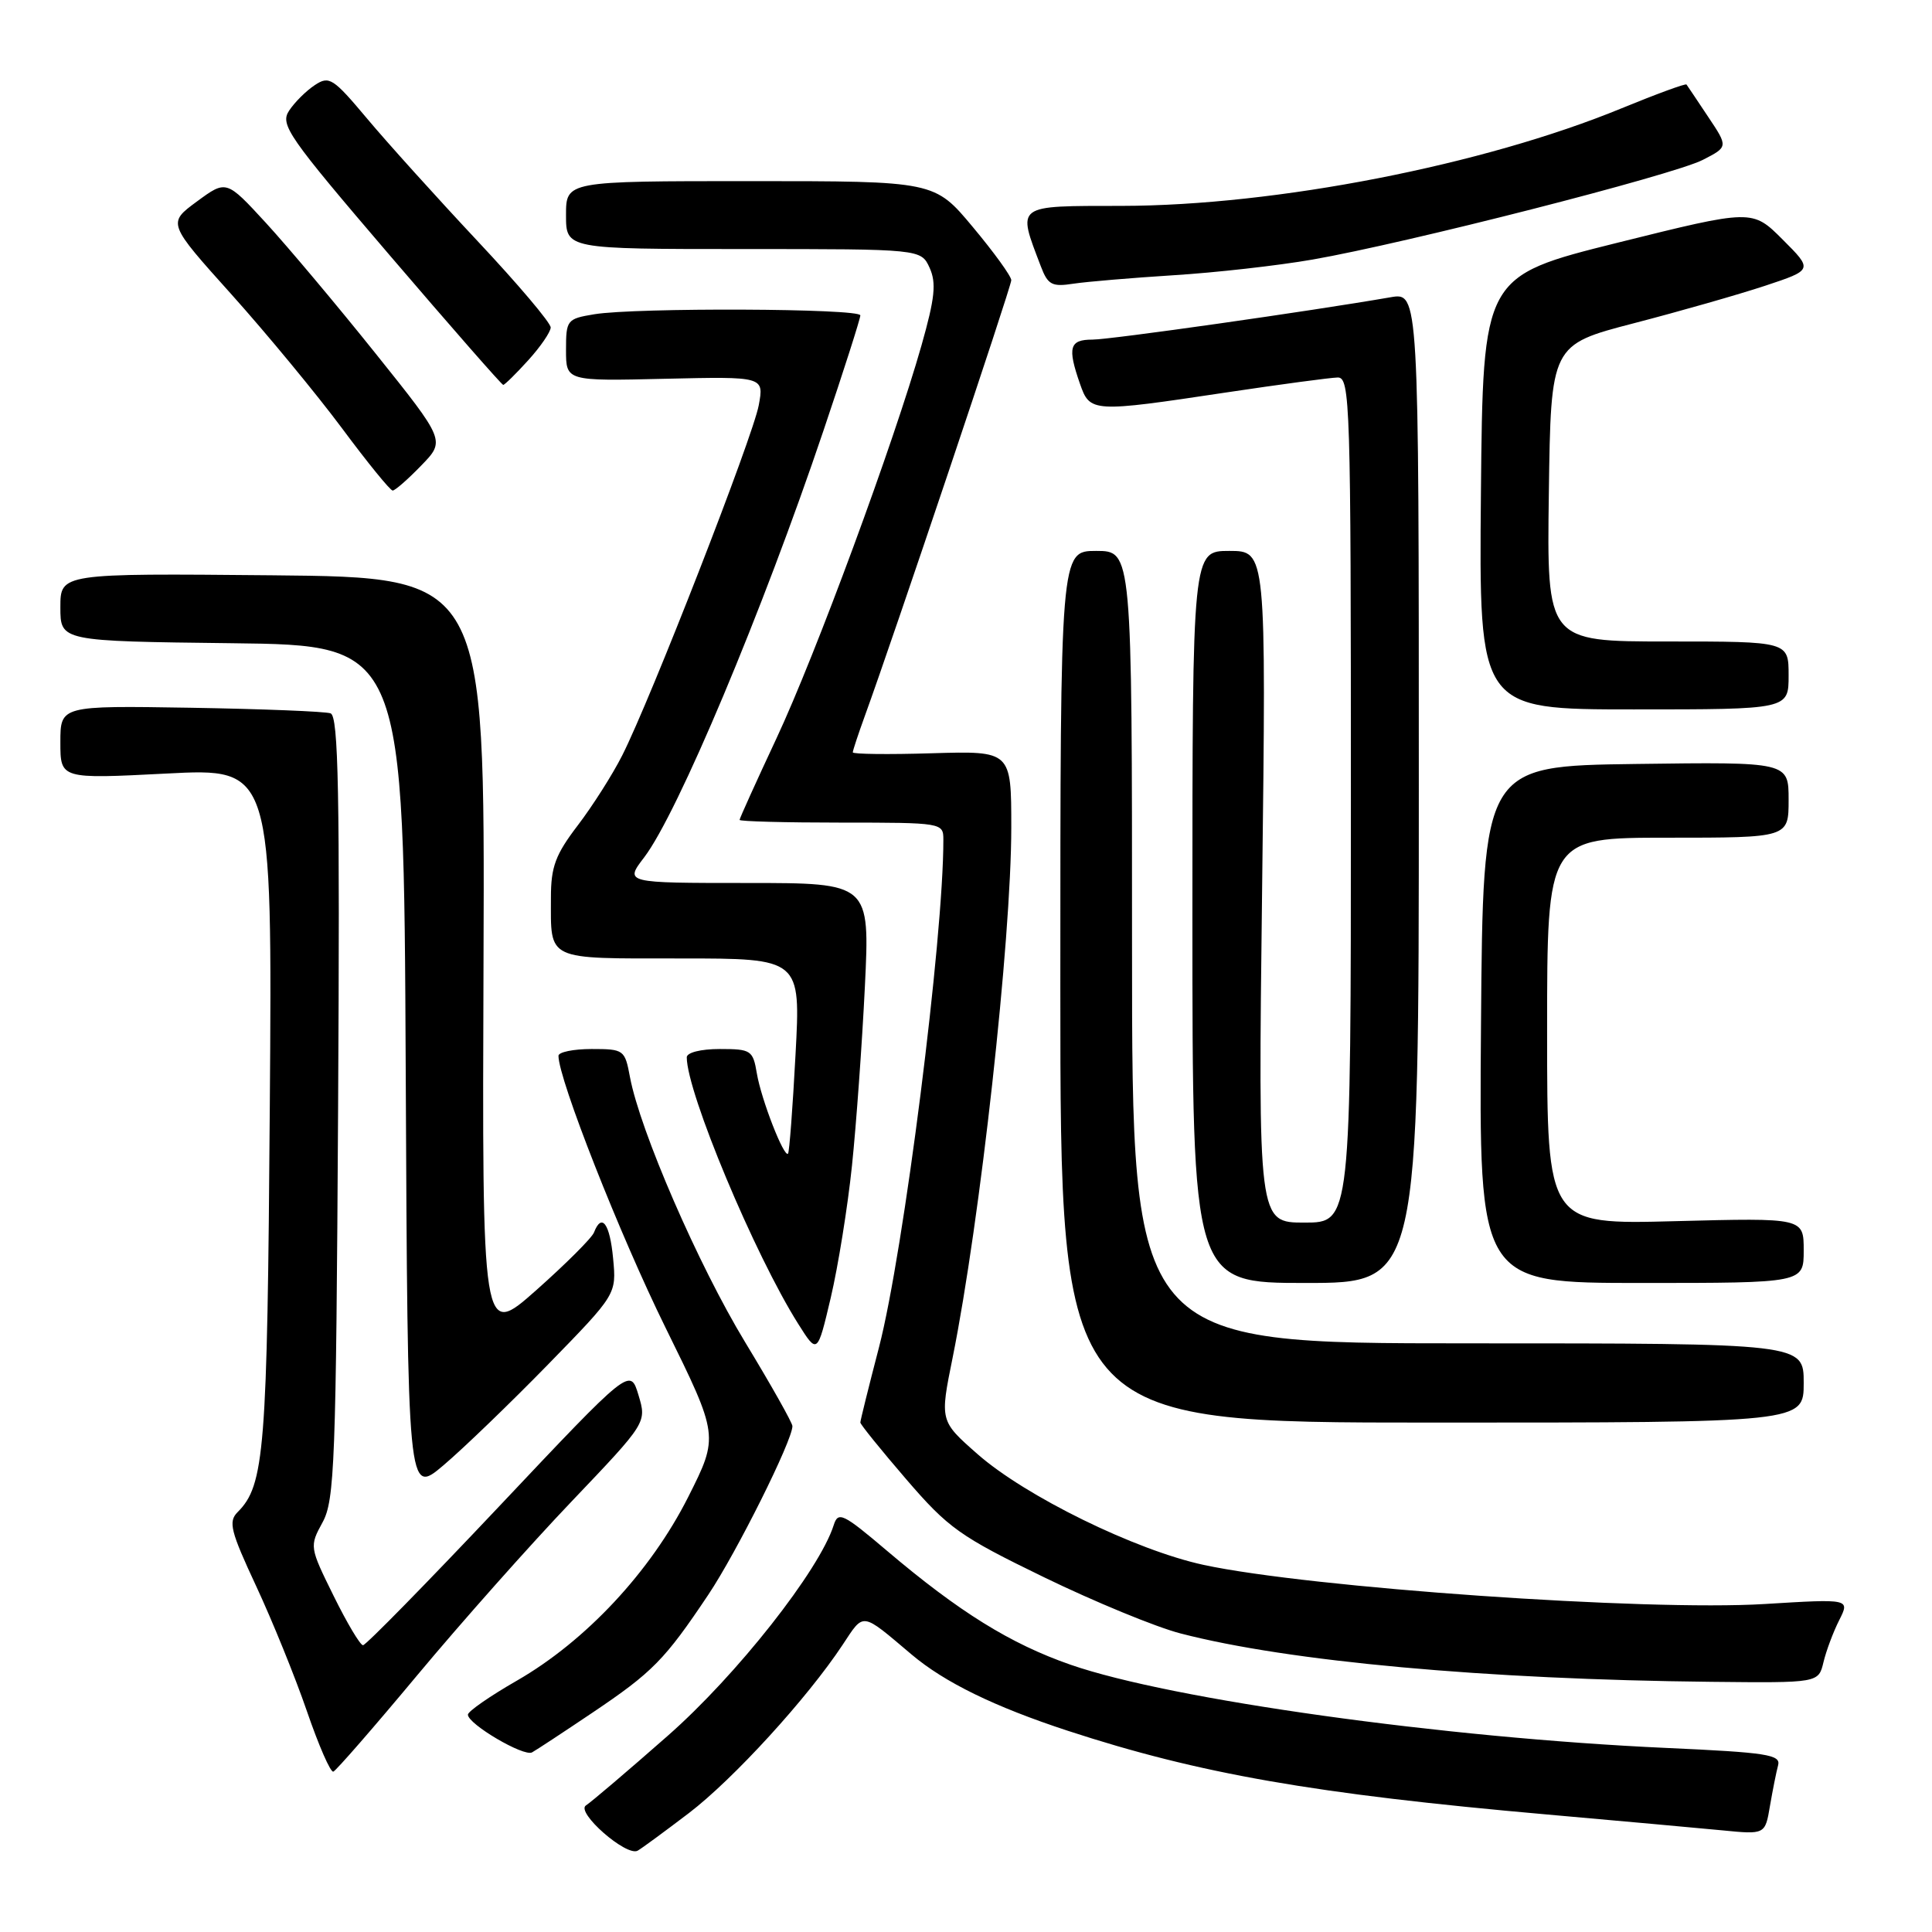 <?xml version="1.0" encoding="UTF-8" standalone="no"?>
<!DOCTYPE svg PUBLIC "-//W3C//DTD SVG 1.1//EN" "http://www.w3.org/Graphics/SVG/1.1/DTD/svg11.dtd" >
<svg xmlns="http://www.w3.org/2000/svg" xmlns:xlink="http://www.w3.org/1999/xlink" version="1.1" viewBox="0 0 256 256">
 <g >
 <path fill="currentColor"
d=" M 91.26 240.26 C 97.16 235.76 106.96 225.04 111.65 217.95 C 114.53 213.60 114.05 213.54 120.79 219.23 C 125.17 222.93 131.79 226.16 141.50 229.34 C 158.95 235.05 174.18 237.71 205.00 240.43 C 214.62 241.28 225.06 242.23 228.20 242.53 C 233.89 243.09 233.89 243.09 234.53 239.29 C 234.89 237.21 235.37 234.78 235.61 233.90 C 235.98 232.50 234.08 232.21 220.77 231.61 C 191.39 230.28 155.18 225.22 141.84 220.58 C 133.88 217.81 127.09 213.59 117.57 205.52 C 111.68 200.52 111.06 200.23 110.47 202.09 C 108.57 208.07 97.62 221.97 88.48 230.00 C 83.16 234.68 78.29 238.82 77.65 239.22 C 76.22 240.10 83.02 246.07 84.50 245.22 C 85.05 244.91 88.09 242.67 91.26 240.26 Z  M 55.31 221.95 C 61.07 215.04 70.26 204.69 75.74 198.95 C 85.70 188.50 85.70 188.50 84.60 184.85 C 83.50 181.20 83.50 181.20 66.14 199.60 C 56.59 209.72 48.48 218.00 48.10 218.00 C 47.73 218.00 45.98 215.06 44.21 211.47 C 41.01 204.99 41.00 204.90 42.74 201.72 C 44.34 198.79 44.53 193.89 44.80 146.74 C 45.04 104.96 44.85 94.89 43.80 94.52 C 43.08 94.27 34.74 93.94 25.25 93.78 C 8.00 93.50 8.00 93.50 8.00 98.36 C 8.00 103.22 8.00 103.22 22.04 102.50 C 36.08 101.77 36.08 101.77 35.75 146.64 C 35.42 192.26 35.06 196.80 31.48 200.37 C 30.23 201.63 30.55 202.89 33.94 210.16 C 36.08 214.75 39.11 222.21 40.67 226.75 C 42.23 231.29 43.80 234.89 44.17 234.75 C 44.54 234.61 49.56 228.85 55.31 221.95 Z  M 78.50 226.94 C 86.47 221.58 88.09 219.93 93.86 211.30 C 97.62 205.68 105.00 190.88 105.00 188.97 C 105.00 188.53 102.18 183.53 98.73 177.84 C 92.52 167.60 84.81 149.84 83.47 142.70 C 82.80 139.10 82.66 139.00 78.39 139.00 C 75.97 139.00 74.00 139.41 74.00 139.90 C 74.00 142.99 82.16 163.70 88.17 175.89 C 95.26 190.28 95.26 190.28 91.17 198.40 C 86.19 208.26 77.61 217.45 68.48 222.70 C 64.91 224.75 62.00 226.77 62.00 227.20 C 62.00 228.45 69.41 232.81 70.50 232.20 C 71.05 231.90 74.65 229.53 78.50 226.94 Z  M 241.62 220.25 C 241.98 218.74 242.92 216.23 243.71 214.67 C 245.13 211.85 245.13 211.85 233.82 212.54 C 218.13 213.50 173.58 210.39 159.50 207.36 C 150.46 205.41 135.87 198.26 129.52 192.67 C 124.53 188.28 124.53 188.28 126.23 179.89 C 129.87 161.81 134.00 124.55 134.00 109.64 C 134.00 99.50 134.00 99.50 123.50 99.81 C 117.73 99.99 113.00 99.93 113.00 99.69 C 113.00 99.45 113.72 97.28 114.59 94.88 C 118.34 84.59 134.00 38.00 134.00 37.13 C 134.00 36.60 131.71 33.44 128.91 30.09 C 123.83 24.00 123.83 24.00 99.41 24.00 C 75.00 24.00 75.00 24.00 75.00 28.50 C 75.00 33.00 75.00 33.00 98.52 33.00 C 122.04 33.00 122.04 33.00 123.18 35.49 C 124.09 37.50 123.88 39.49 122.11 45.74 C 118.44 58.67 108.08 86.74 102.89 97.83 C 100.20 103.58 98.00 108.44 98.00 108.64 C 98.00 108.84 104.08 109.00 111.50 109.00 C 124.83 109.00 125.00 109.03 125.00 111.25 C 125.03 124.23 119.74 165.92 116.47 178.53 C 115.11 183.75 114.00 188.23 114.00 188.49 C 114.00 188.74 116.74 192.13 120.08 196.01 C 125.66 202.49 127.17 203.57 138.33 208.99 C 145.02 212.24 153.17 215.60 156.43 216.44 C 170.75 220.16 196.85 222.54 226.73 222.85 C 240.96 223.00 240.96 223.00 241.62 220.25 Z  M 72.60 180.82 C 81.69 171.50 81.69 171.50 81.24 166.75 C 80.81 162.13 79.73 160.66 78.71 163.30 C 78.44 164.02 74.99 167.46 71.05 170.96 C 63.88 177.31 63.88 177.31 64.07 126.90 C 64.25 76.50 64.25 76.50 36.12 76.23 C 8.00 75.97 8.00 75.97 8.00 80.47 C 8.00 84.96 8.00 84.96 30.75 85.23 C 53.50 85.50 53.50 85.50 53.76 141.84 C 54.02 198.17 54.02 198.17 58.76 194.16 C 61.37 191.95 67.59 185.95 72.60 180.82 Z  M 239.00 183.25 C 239.00 178.00 239.00 178.00 194.50 178.00 C 150.00 178.00 150.00 178.00 150.00 125.50 C 150.00 73.00 150.00 73.00 145.25 73.00 C 140.50 73.00 140.50 73.00 140.50 130.75 C 140.50 188.50 140.50 188.50 189.75 188.50 C 239.00 188.50 239.00 188.50 239.00 183.25 Z  M 112.89 154.47 C 113.46 148.99 114.23 138.31 114.60 130.75 C 115.27 117.00 115.27 117.00 99.02 117.00 C 82.76 117.00 82.76 117.00 85.36 113.60 C 89.79 107.79 101.04 81.00 109.12 57.04 C 111.81 49.08 114.00 42.22 114.00 41.79 C 114.00 40.86 84.22 40.74 78.75 41.64 C 75.12 42.24 75.00 42.40 75.00 46.38 C 75.00 50.50 75.00 50.50 88.12 50.19 C 101.24 49.89 101.24 49.89 100.54 53.69 C 99.78 57.86 86.19 92.72 82.45 100.09 C 81.18 102.61 78.53 106.78 76.57 109.35 C 73.60 113.24 73.00 114.84 73.00 118.93 C 73.00 127.38 72.19 127.00 90.16 127.00 C 106.10 127.00 106.10 127.00 105.41 139.75 C 105.04 146.76 104.59 152.66 104.42 152.86 C 103.90 153.47 100.87 145.69 100.29 142.25 C 99.77 139.16 99.52 139.00 95.37 139.00 C 92.85 139.00 91.00 139.47 91.00 140.10 C 91.00 144.76 100.01 166.31 105.78 175.44 C 108.31 179.45 108.31 179.45 110.08 171.95 C 111.05 167.82 112.32 159.95 112.89 154.47 Z  M 188.00 104.37 C 188.00 38.74 188.00 38.74 184.25 39.39 C 173.58 41.24 147.14 45.00 144.75 45.00 C 141.71 45.00 141.42 46.03 143.10 50.85 C 144.43 54.66 144.68 54.68 162.50 52.00 C 169.65 50.93 176.29 50.04 177.25 50.02 C 178.90 50.00 179.00 53.32 179.00 106.00 C 179.00 162.00 179.00 162.00 172.85 162.00 C 166.70 162.00 166.70 162.00 167.24 117.50 C 167.78 73.00 167.78 73.00 162.89 73.00 C 158.00 73.00 158.00 73.00 158.00 121.50 C 158.00 170.00 158.00 170.00 173.00 170.00 C 188.00 170.00 188.00 170.00 188.00 104.37 Z  M 239.00 165.69 C 239.00 161.37 239.00 161.37 222.00 161.81 C 205.00 162.26 205.00 162.26 205.00 136.63 C 205.00 111.00 205.00 111.00 221.00 111.00 C 237.00 111.00 237.00 111.00 237.00 105.98 C 237.00 100.96 237.00 100.96 216.75 101.23 C 196.50 101.50 196.50 101.50 196.24 135.75 C 195.97 170.00 195.97 170.00 217.49 170.00 C 239.00 170.00 239.00 170.00 239.00 165.69 Z  M 237.00 89.50 C 237.00 85.00 237.00 85.00 220.98 85.00 C 204.96 85.00 204.96 85.00 205.23 65.34 C 205.50 45.69 205.50 45.69 216.50 42.83 C 222.55 41.26 230.36 39.03 233.87 37.87 C 240.23 35.76 240.23 35.76 236.21 31.74 C 232.19 27.72 232.19 27.72 214.34 32.16 C 196.50 36.61 196.50 36.61 196.23 65.31 C 195.97 94.00 195.97 94.00 216.48 94.00 C 237.00 94.00 237.00 94.00 237.00 89.50 Z  M 55.81 61.69 C 59.02 58.39 59.02 58.39 49.76 46.83 C 44.67 40.47 38.14 32.70 35.25 29.55 C 29.99 23.83 29.99 23.83 26.09 26.70 C 22.19 29.57 22.19 29.57 30.69 39.03 C 35.36 44.24 41.94 52.21 45.32 56.75 C 48.69 61.29 51.71 65.00 52.03 65.00 C 52.35 65.00 54.05 63.51 55.81 61.69 Z  M 69.98 47.75 C 71.61 45.96 72.95 44.00 72.97 43.40 C 72.99 42.79 68.61 37.62 63.24 31.90 C 57.88 26.18 51.30 18.89 48.63 15.70 C 44.13 10.34 43.62 10.01 41.71 11.28 C 40.57 12.03 39.04 13.55 38.31 14.66 C 37.08 16.52 38.13 18.04 51.65 33.84 C 59.73 43.28 66.49 51.00 66.68 51.00 C 66.87 51.00 68.36 49.54 69.98 47.75 Z  M 155.50 36.47 C 161.00 36.13 169.30 35.20 173.94 34.39 C 186.29 32.24 221.70 23.20 225.62 21.19 C 229.00 19.46 229.00 19.46 226.34 15.48 C 224.89 13.29 223.59 11.37 223.47 11.20 C 223.34 11.04 219.48 12.46 214.87 14.35 C 196.57 21.88 169.07 27.25 148.65 27.28 C 134.40 27.30 134.77 27.02 137.92 35.30 C 138.85 37.75 139.39 38.03 142.24 37.59 C 144.03 37.32 150.00 36.82 155.50 36.47 Z "/>
</g>
</svg>